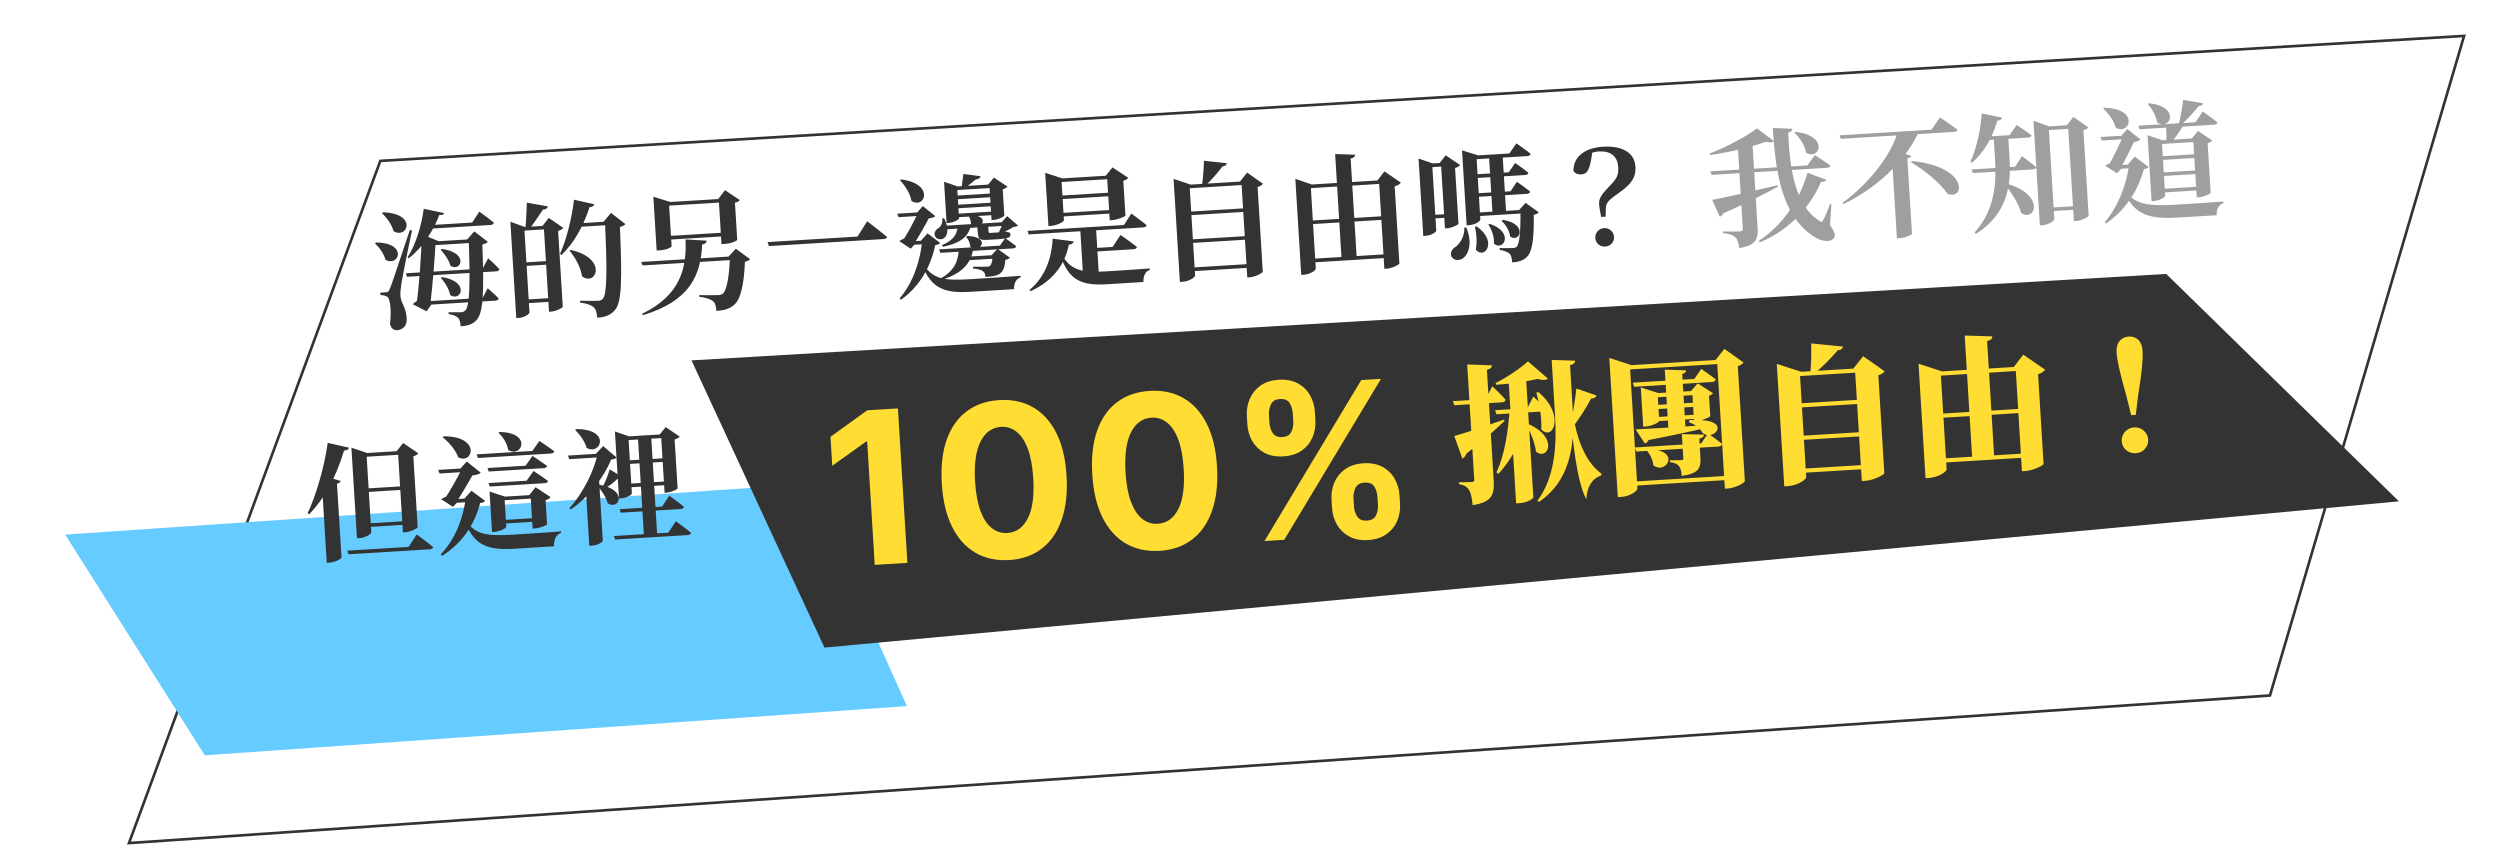 <svg width="940" height="320" viewBox="0 0 940 320" fill="none" xmlns="http://www.w3.org/2000/svg">
<g filter="url(#filter0_d_4183_24191)">
<path d="M914.5 1.5L131 48.5L36.5 304.999L841.5 249.499L914.5 1.5Z" fill="white"/>
<path d="M914.5 1.5L131 48.5L36.5 304.999L841.5 249.499L914.5 1.5Z" stroke="#333333"/>
</g>
<path d="M341 265.5L303.5 182L24.5 201L77 284L341 265.5Z" fill="#66CCFF"/>
<path d="M310 243.5L260 135.5L814.5 103L902 188.5L310 243.5Z" fill="#333333"/>
<path d="M175.667 90.04L178.318 86.992L183.415 90.912C183.058 91.367 182.453 91.692 181.36 91.904C182.089 110.903 181.631 117.567 179.202 120.312C177.766 121.987 175.684 122.547 173.193 122.7C173.108 121.31 172.897 120.217 172.278 119.534C171.56 118.808 170.378 118.351 168.678 118.071L168.637 117.4C170.128 117.405 172.391 117.459 173.349 117.4C174.116 117.353 174.535 117.135 174.991 116.723C176.568 114.991 176.848 106.991 176.242 90.004L175.667 90.04ZM164.935 90.696L163.259 90.799L163.813 90.428C163.575 95.973 162.595 108.248 161.778 114.549L162.209 114.523L160.391 117.039L155.179 114.376C155.812 113.712 156.968 112.968 157.906 112.574L156.577 114.435C157.564 108.555 158.502 94.793 158.57 88.056L164.935 90.696ZM166.193 104.18C176.928 105.928 173.267 113.702 169.25 110.918C168.873 108.681 167.221 106.041 165.731 104.497L166.193 104.18ZM166.171 93.602C176.502 95.038 173.348 102.444 169.396 99.945C168.836 97.863 167.1 95.421 165.71 93.919L166.171 93.602ZM183.377 108.371C183.377 108.371 186.018 110.662 187.507 112.206C187.395 112.742 186.931 113.011 186.308 113.049L159.861 114.667L159.779 113.325L181.483 111.998L183.377 108.371ZM166.983 80.135C166.823 80.674 166.455 80.937 165.197 80.822C163.001 86.582 158.974 93.081 153.69 97.107L153.235 96.75C156.232 92.286 158.554 84.642 159.332 78.487L166.983 80.135ZM183.554 97.107C183.554 97.107 186.299 99.536 187.746 101.179C187.682 101.712 187.218 101.981 186.547 102.022L153.058 104.07L152.592 102.752L181.482 100.985L183.554 97.107ZM180.221 79.566C180.221 79.566 183.64 82.002 185.718 83.75C185.607 84.286 185.094 84.558 184.424 84.599L160.66 86.052L160.578 84.711L177.538 83.674L180.221 79.566ZM178.063 89.893L178.148 91.283L161.715 92.288L161.63 90.898L178.063 89.893ZM145.142 109.892C145.813 109.851 146.005 109.839 146.47 108.801C147.269 106.925 147.269 106.925 154.099 86.502L154.925 86.644C153.57 92.786 151.327 104.08 150.913 106.75C150.681 108.447 150.448 110.145 150.575 111.435C150.778 113.972 152.806 115.675 152.923 119.948C153.021 122.346 151.585 124.021 149.285 124.162C148.231 124.226 147.088 123.623 146.642 121.823C147.247 116.785 146.729 112.248 145.58 111.549C144.883 111.158 144.102 110.966 143.042 110.934L142.986 110.024C142.986 110.024 144.615 109.924 145.142 109.892ZM141.353 91.177C153.623 91.292 149.913 100.608 144.922 97.643C144.35 95.37 142.569 92.978 140.987 91.488L141.353 91.177ZM144.024 79.808C157.135 80.305 153.211 90.067 147.97 86.925C147.335 84.415 145.348 81.795 143.661 80.167L144.024 79.808ZM199.081 117.461C199.116 118.036 197.228 119.402 194.928 119.543L194.114 119.593L191.899 83.372L197.357 85.347L206.029 84.816L206.111 86.158L197.2 86.703L199.081 117.461ZM206.021 77.603C205.828 78.385 205.178 78.761 204.124 78.826C202.765 80.977 200.509 84.192 199.045 86.205L197.56 86.296C197.74 83.737 198.042 79.246 198.097 76.213L206.021 77.603ZM226.909 83.395L229.734 80.048L235.136 84.238C234.782 84.741 234.177 85.067 233.087 85.326C233.932 104.654 233.798 113.463 231.336 116.451C229.77 118.374 227.709 119.269 224.547 119.463C224.433 117.594 224.063 116.27 223.25 115.55C222.331 114.693 220.416 114.041 218.09 113.75L218.097 113.076C220.36 113.13 223.681 113.168 224.879 113.094C225.741 113.042 226.208 112.821 226.661 112.36C228.331 110.575 228.246 100.529 227.484 83.36L226.909 83.395ZM203.969 84.942L206.332 81.912L211.756 85.668C211.495 86.117 210.8 86.544 209.856 86.843L211.6 115.349C211.575 115.736 209.106 117.041 207.238 117.155L206.423 117.205L204.448 84.913L203.969 84.942ZM214.571 93.96C228.714 97.183 224.176 107.896 218.834 103.894C218.386 100.507 216.232 96.744 214.158 94.274L214.571 93.96ZM230.503 83.175L230.585 84.517L215.876 85.416L216.369 84.04L230.503 83.175ZM223.478 76.824C223.321 77.411 222.722 77.832 221.668 77.897C219.284 85.304 215.673 91.536 211.128 95.854L210.53 95.506C212.863 90.41 214.973 82.442 215.821 75.081L223.478 76.824ZM207.751 98.032L207.833 99.373L195.616 100.121L195.534 98.779L207.751 98.032ZM208.604 111.974L208.689 113.363L196.472 114.111L196.387 112.721L208.604 111.974ZM241.105 98.493L277.326 96.277L277.408 97.619L241.619 99.808L241.105 98.493ZM274.451 96.453L273.924 96.485L276.677 93.528L282.013 97.433C281.707 97.933 281.099 98.21 280.102 98.416C279.722 107.143 278.475 112.702 275.861 114.785C274.257 116.086 272.325 116.733 269.355 116.914C269.258 115.333 268.981 113.956 268.072 113.242C267.157 112.432 265.149 111.834 262.921 111.585L262.883 110.962C265.195 111.013 268.946 111.024 270.096 110.954C270.911 110.904 271.336 110.782 271.84 110.366C273.258 109.174 274.229 103.824 274.451 96.453ZM257.755 90.02L265.719 90.495C265.625 91.318 265.077 91.785 264.026 91.897C263.438 103.523 259.503 113.093 241.753 118.506L241.385 118C255.961 111.001 258.259 100.617 257.755 90.02ZM245.809 76.324L245.665 73.977L252.037 75.943L270.052 74.841L272.589 71.512L278.153 75.211C277.844 75.663 277.431 75.977 276.338 76.188L277.193 90.178C277.208 90.418 275.401 91.538 272.335 91.725L271.281 91.79L270.325 76.171L251.592 77.317L252.521 92.504C252.548 92.936 250.878 93.951 247.908 94.133L246.902 94.195L245.809 76.324ZM249.077 88.868L274.469 87.315L274.554 88.704L249.162 90.257L249.077 88.868ZM326.058 83.198C326.058 83.198 330.748 86.758 333.536 89.088C333.424 89.624 332.861 89.851 332.095 89.898L289.119 92.526L288.594 91.019L322.419 88.951L326.058 83.198ZM347.196 99.362C350.722 105.109 355.461 105.54 364.612 104.981C368.828 104.723 379.32 104.081 383.722 103.716L383.758 104.291C381.963 104.833 381.209 106.659 381.287 108.722C377.694 108.942 368.591 109.498 364.806 109.73C355.128 110.322 350.155 108.414 346.735 99.678L347.196 99.362ZM349.562 81.424C348.322 83.952 345.279 89.236 343.61 91.838L343.994 91.815L342.414 93.499L338.154 90.681C338.747 90.164 340.056 89.555 341.006 89.353L339.222 90.856C341.031 88.197 344.054 82.578 345.234 79.861L349.562 81.424ZM344.899 79.881L346.965 77.495L351.667 81.247C350.902 82.111 348.369 82.362 346.192 82.159L345.522 79.843L344.899 79.881ZM346.271 90.522L348.745 87.725L353.486 91.331C353.18 91.83 352.754 91.952 351.661 92.163C350.094 99.569 346.248 107.45 338.732 112.719L338.266 112.171C343.301 106.429 346.052 97.941 346.75 90.492L346.271 90.522ZM346.384 79.791L346.466 81.132L337.89 81.657L337.377 80.341L346.384 79.791ZM348.619 90.378L348.701 91.719L341.993 92.13L342.438 90.756L348.619 90.378ZM338.801 67.463C351.644 69.082 347.721 78.843 342.71 75.543C342.253 72.782 340.236 69.683 338.388 67.776L338.801 67.463ZM363.666 88.736C372.96 88.937 368.511 95.605 364.829 92.801C364.792 91.409 364.024 89.868 363.253 89.05L363.666 88.736ZM364.479 80.8C373.438 81.021 368.516 87.045 365.071 84.178C365.144 83.019 364.631 81.704 364.063 81.066L364.479 80.8ZM365.007 84.711C364.195 89.521 360.141 91.645 354.49 92.808L354.254 92.101C358.197 90.513 359.843 88.345 360.12 85.01L365.007 84.711ZM378.3 83.465L378.385 84.854L355.053 86.281L354.968 84.892L378.3 83.465ZM368.688 66.26C368.54 66.99 367.941 67.412 366.887 67.476C365.792 68.457 363.952 69.82 362.759 70.758L361.514 70.834C361.719 69.475 362.046 66.954 362.239 65.404L368.688 66.26ZM374.921 95.838L375.003 97.18L362.019 97.974L362.608 96.591L374.921 95.838ZM371.649 86.373C371.725 87.618 371.725 87.618 372.54 87.568L375.941 87.36C376.181 87.346 376.516 87.325 376.756 87.311C376.995 87.296 377.331 87.275 377.705 87.108L378.136 87.082L378.427 87.112C379.648 87.422 379.893 87.503 379.926 88.03C379.999 89.228 379.259 89.706 375.713 89.923L372.024 90.149C368.048 90.392 367.791 90.119 367.574 86.574L367.448 84.513L371.52 84.264L371.649 86.373ZM365.966 93.308C365.191 99.511 361.031 103.036 354.189 105.185L353.911 104.577C358.649 101.835 360.36 98.364 360.504 93.642L365.966 93.308ZM372.813 95.967L375.071 93.569L379.746 96.89C379.431 97.246 378.919 97.517 378.018 97.717C377.759 100.57 377.227 102.093 375.699 103.052C374.494 103.799 372.775 104.001 370.524 104.138C370.453 102.988 370.283 102.566 369.574 101.984C368.913 101.4 367.551 101.146 365.857 100.961L365.864 100.288C367.403 100.29 370.145 100.314 370.96 100.264C371.631 100.223 372.011 100.152 372.239 99.946C372.793 99.575 373.136 98.112 373.292 95.938L372.813 95.967ZM376.623 83.568L378.695 81.277L382.757 84.779C382.394 85.138 381.921 85.263 380.965 85.37C379.764 86.165 377.522 87.264 376.114 87.831L375.471 87.533C375.99 86.588 376.831 84.613 377.15 83.535L376.623 83.568ZM354.986 82.054C356.844 85.691 356.391 88.508 354.916 89.56C353.901 90.247 352.113 90.116 351.549 88.756C351.036 87.441 351.834 86.334 352.996 85.686C353.916 85.004 354.637 83.421 354.223 82.148L354.986 82.054ZM377.951 89.546C377.951 89.546 380.508 91.265 382.078 92.563C381.967 93.099 381.55 93.365 380.928 93.403L353.571 95.076L353.105 93.758L375.959 92.361L377.951 89.546ZM360.615 82.094C360.642 82.525 358.598 83.708 356.586 83.831L355.915 83.872L354.966 68.349L360.122 70.102L373.968 69.255L374.05 70.596L359.965 71.458L360.615 82.094ZM374.819 76.08L374.901 77.421L359.234 78.379L359.152 77.038L374.819 76.08ZM374.656 72.627L374.741 74.017L359.074 74.975L358.989 73.585L374.656 72.627ZM374.497 79.466L374.579 80.807L359.104 81.754L359.022 80.412L374.497 79.466ZM371.525 69.404L373.72 66.769L378.785 70.163C378.518 70.516 377.918 70.937 377.02 71.184L377.624 81.054C377.599 81.44 375.313 82.59 373.636 82.692L372.822 82.742L372.004 69.375L371.525 69.404ZM396.41 73.701L419.359 72.298L419.441 73.639L396.492 75.043L396.41 73.701ZM396.808 80.217L419.757 78.813L419.839 80.155L396.89 81.559L396.808 80.217ZM416.235 66.045L415.756 66.074L418.305 62.937L424.22 66.855C423.956 67.256 423.311 67.728 422.365 67.978L423.165 81.058C423.137 81.396 420.231 82.632 418.315 82.749L417.261 82.813L416.235 66.045ZM393.142 67.457L392.99 64.966L399.419 67.073L418.775 65.889L418.857 67.231L399.165 68.435L400.044 82.808C400.077 83.335 397.521 84.79 395.077 84.939L394.215 84.992L393.142 67.457ZM386.344 86.82L422.612 84.602L425.378 80.297C425.378 80.297 429.001 82.913 431.127 84.658C431.016 85.194 430.551 85.463 429.833 85.507L386.809 88.138L386.344 86.82ZM406.131 85.61L412.072 85.247L413.241 104.363L407.215 103.337L406.131 85.61ZM409.204 93.405L418.355 92.845L421.302 88.337C421.302 88.337 425.167 90.986 427.493 92.863C427.382 93.399 426.87 93.671 426.151 93.715L409.286 94.746L409.204 93.405ZM395.804 89.752L403.705 90.76C403.554 91.442 403.101 91.903 401.904 91.976C400.569 98.454 396.892 105.171 387.49 109.497L387.078 109.041C393.576 103.642 395.512 95.974 395.804 89.752ZM399.031 95.326C402.462 101.896 407.072 102.576 416.032 102.028C419.673 101.805 428.488 101.266 432.315 100.936L432.35 101.511C430.553 102.006 429.853 103.924 429.934 106.035C426.964 106.217 419.394 106.68 416.232 106.873C406.65 107.459 401.766 105.449 398.569 95.642L399.031 95.326ZM441.423 69.794L441.268 67.255L447.699 69.41L470.074 68.042L470.156 69.383L447.35 70.778L449.355 103.549C449.399 104.267 447.136 105.8 444.597 105.956L443.638 106.014L441.423 69.794ZM466.768 68.244L466.241 68.276L468.919 64.89L474.899 69.093C474.542 69.548 473.897 70.02 472.858 70.324L474.807 102.184C474.737 102.621 472.041 104.133 469.885 104.265L468.974 104.32L466.768 68.244ZM444.677 79.742L470.357 78.171L470.439 79.513L444.759 81.083L444.677 79.742ZM445.315 90.186L470.995 88.616L471.077 89.957L445.397 91.528L445.315 90.186ZM445.96 100.727L471.64 99.156L471.725 100.545L446.045 102.116L445.96 100.727ZM452.682 60.449L461.298 61.365C461.189 61.949 460.739 62.457 459.64 62.572C457.996 64.789 455.441 67.831 452.932 70.052L451.878 70.116C452.334 67.347 452.615 63.291 452.682 60.449ZM502.011 57.913L509.529 58.175C509.474 58.851 509.12 59.354 507.838 59.624L510.133 97.138L504.431 97.487L502.011 57.913ZM487.201 69.735L487.049 67.244L493.238 69.366L520.978 67.669L521.06 69.011L492.888 70.734L494.74 101.013C494.781 101.684 492.564 103.166 490.168 103.313L489.258 103.368L487.201 69.735ZM518.486 67.822L517.912 67.857L520.539 64.426L526.713 68.665C526.362 69.216 525.577 69.744 524.394 70.057L526.17 99.091C526.1 99.528 523.443 100.893 521.382 101.019L520.52 101.072L518.486 67.822ZM491.874 97.389L522.872 95.493L522.957 96.883L491.959 98.779L491.874 97.389ZM490.902 83.07L521.996 81.168L522.078 82.51L490.984 84.412L490.902 83.07ZM533.504 61.758L533.372 59.602L538.679 61.441L544.38 61.092L544.465 62.482L538.572 62.842L540.034 86.749C540.063 87.229 538.124 88.549 535.921 88.684L535.154 88.731L533.504 61.758ZM541.793 61.251L541.314 61.28L543.59 58.4L549.008 62.06C548.696 62.463 548.051 62.936 547.105 63.186L548.388 84.171C548.313 84.512 545.886 85.718 544.161 85.824L543.299 85.877L541.793 61.251ZM537.799 80.875L545.992 80.374L546.074 81.715L537.881 82.216L537.799 80.875ZM571.681 78.947L571.154 78.979L573.634 76.279L578.563 79.825C578.254 80.276 577.694 80.551 576.697 80.756C576.807 90.415 576.07 94.885 573.927 96.795C572.602 97.934 570.861 98.57 568.559 98.662C568.471 97.225 568.254 96.036 567.587 95.356C566.875 94.726 565.546 94.23 563.894 93.946L563.853 93.276C565.347 93.329 567.895 93.317 568.805 93.261C569.524 93.217 569.901 93.098 570.267 92.787C571.31 91.761 571.799 87.163 571.681 78.947ZM555.178 85.102C563.41 90.754 558.122 97.858 554.894 93.824C555.442 91.001 555.192 87.698 554.564 85.284L555.178 85.102ZM560.17 84.171C569.601 87.394 565.195 94.78 561.679 91.533C561.912 89.066 560.871 86.196 559.61 84.446L560.17 84.171ZM564.984 82.675C574.59 84.059 571.487 91.51 567.82 88.945C567.592 86.795 566.098 84.386 564.573 83.037L564.984 82.675ZM550.59 85.575L551.309 85.531C553.724 91.202 552.251 95.428 550.186 97.045C548.714 98.145 546.591 98.034 545.776 96.497C545.107 94.999 545.941 93.698 547.236 92.849C548.944 91.687 550.781 88.689 550.59 85.575ZM554.002 80.028L572.879 78.874L572.961 80.215L554.084 81.37L554.002 80.028ZM552.692 58.612L567.544 57.704L570.148 53.89C570.148 53.89 573.511 56.185 575.536 57.84C575.424 58.376 574.912 58.648 574.241 58.689L552.777 60.002L552.692 58.612ZM553.123 65.655L567.304 64.788L569.686 61.276C569.686 61.276 572.848 63.439 574.673 64.962C574.609 65.495 574.145 65.764 573.474 65.805L553.208 67.044L553.123 65.655ZM553.559 72.794L567.98 71.912L570.36 68.352C570.36 68.352 573.474 70.518 575.346 72.038C575.234 72.574 574.77 72.843 574.147 72.881L553.641 74.135L553.559 72.794ZM559.831 58.176L564.957 57.862L566.302 79.853L561.176 80.167L559.831 58.176ZM549.865 58.785L549.728 56.533L555.806 58.422L555.135 58.463L556.606 82.514C556.636 82.993 555.092 84.482 552.409 84.646L551.451 84.705L549.865 58.785ZM603.541 92.724C601.577 92.844 599.95 91.404 599.833 89.488C599.716 87.572 601.152 85.897 603.116 85.777C605.129 85.653 606.759 87.141 606.876 89.057C606.993 90.974 605.554 92.601 603.541 92.724ZM602.041 81.562C601.702 79.948 601.348 78.094 601.266 76.753C601.128 74.501 602.286 72.987 605.18 69.973C607.896 67.21 608.634 65.915 608.444 62.8C608.198 58.776 605.616 56.674 601.161 56.946C599.628 57.04 598.4 57.404 596.82 58.318L598.778 56.515C597.836 64.7 596.535 65.453 594.427 65.581C593.277 65.652 592.239 65.186 591.611 64.359C591.514 58.835 596.028 55.577 602.687 55.17C610.449 54.695 614.624 57.71 614.929 62.692C615.161 66.477 613.633 69.023 609.024 72.287C605.203 75.069 603.764 75.927 603.782 78.571L603.718 81.46L602.041 81.562Z" fill="#333333"/>
<path d="M643.072 64.434L679.532 62.204L682.372 58.327C682.372 58.327 685.974 60.607 688.239 62.248C688.127 62.784 687.663 63.053 686.992 63.094L643.585 65.749L643.072 64.434ZM666.553 48.138L673.927 48.408C673.917 49.034 673.521 49.635 672.332 49.852C673.005 63.997 675.021 77.291 684.025 82.992C684.833 83.616 685.165 83.547 685.547 82.707C686.237 81.414 687.375 78.796 688.109 76.635L688.597 76.749L688.074 84.716C689.96 87.246 690.237 88.623 689.568 89.482C687.687 91.761 683.698 90.225 681.332 88.495C670.127 80.62 667.676 65.718 666.553 48.138ZM675.105 49.586C688.08 51.005 684.01 60.727 679.041 57.328C678.638 54.66 676.627 51.657 674.692 49.9L675.105 49.586ZM679.603 64.94L686.642 67.588C686.387 68.132 685.925 68.449 684.718 68.379C681.006 76.877 673.826 86.068 661.681 91.139L661.263 90.588C671.065 84.169 677.217 73.887 679.603 64.94ZM643.776 75.163C647.867 74.431 658.065 72.125 668.348 69.62L668.479 70.189C664.062 72.671 657.53 75.956 647.934 80.246C647.682 80.839 647.181 81.302 646.663 81.478L643.776 75.163ZM660.645 48.259L666.998 53.064C666.453 53.578 665.402 53.69 663.887 53.302C658.762 55.203 650.423 57.251 643.032 58.281L642.853 57.714C649.198 55.307 656.878 51.134 660.645 48.259ZM653.332 53.707L658.89 53.367L660.874 85.803C661.105 89.588 660.314 92.377 653.971 93.246C653.767 91.479 653.344 90.062 652.527 89.295C651.708 88.479 650.568 87.924 647.907 87.654L647.868 87.031C647.868 87.031 653.162 87.092 654.312 87.022C655.126 86.972 655.342 86.574 655.304 85.951L653.332 53.707ZM718.865 60.567C740.151 62.632 738.907 75.307 732.317 72.921C729.46 68.672 723.295 63.807 718.506 60.974L718.865 60.567ZM691.679 50.881L726.223 48.768L729.451 44.147C729.451 44.147 733.513 46.88 736.032 48.745C735.92 49.281 735.408 49.553 734.689 49.597L692.145 52.199L691.679 50.881ZM711.355 58.863L712.768 56.804L718.599 58.564C718.481 59.004 718.071 59.366 717.169 59.565L718.907 87.976C718.876 88.266 716.399 89.428 714.338 89.554L713.237 89.621L711.355 58.863ZM713.496 49.835L721.545 49.343C716.686 60.316 705.824 70.646 693.07 76.764L692.753 76.303C702.332 69.369 710.819 58.751 713.496 49.835ZM746.148 51.397L755.587 50.819L758.287 46.999C758.287 46.999 761.691 49.196 763.862 50.89C763.799 51.423 763.334 51.692 762.616 51.736L745.128 52.806L746.148 51.397ZM741.323 63.714L757.661 62.715L760.253 58.709C760.253 58.709 763.624 61.148 765.652 62.851C765.541 63.387 765.028 63.659 764.357 63.7L741.792 65.08L741.323 63.714ZM749.598 51.186L755.06 50.852L755.599 59.667C756.07 68.15 755.599 80.105 742.947 87.9L742.438 87.45C750.181 78.802 750.665 68.625 750.14 60.049L749.598 51.186ZM745.133 42.658L752.826 44.208C752.672 44.842 752.076 45.311 751.022 45.376C748.986 52.185 745.754 57.528 741.458 61.205L740.86 60.857C742.983 56.255 744.678 49.371 745.133 42.658ZM754.245 68.983C769.21 73.069 765.343 83.741 759.922 80.033C758.975 76.34 756.124 72.186 753.784 69.3L754.245 68.983ZM769.761 78.133L782.074 77.38L782.156 78.721L769.843 79.475L769.761 78.133ZM777.575 47.07L777.096 47.099L779.597 43.965L785.224 47.901C784.912 48.304 784.312 48.726 783.369 49.024L785.332 81.124C785.263 81.561 782.704 82.968 780.692 83.091L779.781 83.147L777.575 47.07ZM764.735 47.855L764.585 45.412L770.484 47.504L779.827 46.932L779.912 48.322L770.377 48.905L772.423 82.346C772.464 83.017 770.393 84.538 767.901 84.691L766.991 84.746L764.735 47.855ZM799.091 71.77C802.931 77.162 808.389 77.55 818.786 76.914C822.618 76.679 831.961 76.108 836.028 75.763L836.063 76.338C834.176 76.934 833.377 78.811 833.458 80.922C830.296 81.115 822.295 81.604 818.941 81.809C808.065 82.475 802.573 80.743 798.629 72.087L799.091 71.77ZM802.772 52.55C801.628 55.072 798.797 60.68 797.234 63.42L797.617 63.397L796.04 65.128L791.591 62.371C792.23 61.803 793.491 61.197 794.392 60.997L792.657 62.498C794.364 59.749 797.223 53.803 798.253 50.999L802.772 52.55ZM797.678 51.034L799.879 48.495L804.785 52.427C804.029 53.435 801.298 53.602 798.978 53.407L798.253 50.999L797.678 51.034ZM800.026 61.903L802.677 58.855L807.87 62.77C807.561 63.221 807.141 63.44 806.093 63.6C804.095 71.032 799.573 78.858 791.811 84.046L791.347 83.545C796.385 77.851 799.609 69.238 800.553 61.871L800.026 61.903ZM800.266 50.876L800.348 52.217L790.286 52.833L789.773 51.518L800.266 50.876ZM802.038 61.78L802.123 63.169L795.416 63.58L795.906 62.155L802.038 61.78ZM791.216 40.513C804.555 40.803 800.903 51.077 795.521 47.992C794.832 45.389 792.734 42.536 790.802 40.827L791.216 40.513ZM821.263 46.658C820.084 48.606 818.107 51.66 816.482 53.395L814.565 53.512C814.642 51.632 814.557 48.655 814.412 47.077L821.263 46.658ZM814.11 73.593C814.142 74.12 812.012 75.453 809.76 75.59L808.993 75.637L807.476 50.82L813.075 52.737L826.825 51.896L826.91 53.286L812.92 54.141L814.11 73.593ZM828.385 38.865C828.273 39.401 827.725 39.867 826.671 39.931C825.021 42.052 822.178 45.111 819.717 47.33L819.047 47.371C819.79 44.584 820.544 40.402 820.898 37.543L828.385 38.865ZM827.747 70.114L827.832 71.503L811.255 72.517L811.17 71.128L827.747 70.114ZM827.372 63.981L827.454 65.323L810.877 66.337L810.795 64.995L827.372 63.981ZM827 57.897L827.085 59.286L810.508 60.3L810.423 58.911L827 57.897ZM824.142 52.06L826.47 49.225L831.788 52.843C831.521 53.196 830.97 53.614 830.071 53.862L831.211 72.499C831.139 72.888 828.613 74.052 826.841 74.161L825.978 74.214L824.621 52.031L824.142 52.06ZM807.992 38.814C820.191 40.135 815.897 49.343 811.078 46.031C810.686 43.554 809.076 40.815 807.578 39.127L807.992 38.814ZM828.234 41.904C828.234 41.904 831.701 44.337 833.777 46.037C833.713 46.57 833.201 46.842 832.53 46.883L804.454 48.6L803.989 47.282L825.501 45.966L828.234 41.904Z" fill="#9F9F9F"/>
<path d="M132.276 170.681L132.133 168.333L138.074 170.326L152.255 169.459L152.34 170.848L137.871 171.733L139.606 200.096C139.647 200.767 137.522 202.195 135.127 202.342L134.216 202.397L132.276 170.681ZM130.605 207.042L153.65 205.633L156.683 200.975C156.683 200.975 160.605 203.765 162.839 205.696C162.775 206.229 162.263 206.501 161.544 206.545L131.073 208.408L130.605 207.042ZM149.62 169.62L149.141 169.649L151.597 166.565L157.269 170.45C157.005 170.851 156.361 171.324 155.414 171.574L157.046 198.26C156.974 198.649 154.364 200.011 152.4 200.131L151.49 200.187L149.62 169.62ZM136.478 196.921L153.438 195.884L153.521 197.225L136.56 198.263L136.478 196.921ZM135.723 183.791L152.636 182.756L152.718 184.098L135.805 185.132L135.723 183.791ZM121.063 182.331L123.094 179.369L128.137 180.84C128.02 181.28 127.561 181.645 126.71 181.889L128.407 209.629C128.337 210.067 126.111 211.405 123.907 211.54L122.853 211.604L121.063 182.331ZM123.222 166.522L131.267 168.338C131.111 168.924 130.512 169.346 129.362 169.416C126.408 179.311 121.957 187.518 116.254 193.349L115.656 193.001C118.764 186.415 121.88 176.029 123.222 166.522ZM175.323 195.94C178.867 201.205 183.651 201.586 192.946 201.017C196.97 200.771 206.744 200.173 210.951 199.772L210.986 200.347C209.006 200.997 208.174 203.116 208.315 205.415C205.057 205.615 196.577 206.133 193.175 206.341C183.305 206.945 178.281 204.992 174.906 196.206L175.323 195.94ZM178.285 177.533C176.862 180.217 173.42 186.054 171.526 188.91L171.91 188.887L170.33 190.571L165.875 187.717C166.612 187.191 167.871 186.537 168.823 186.383L166.992 187.889C169.026 184.976 172.498 178.848 173.807 175.883L178.285 177.533ZM173.151 176.163L175.49 173.52L180.748 177.719C179.897 178.732 176.974 178.911 174.507 178.677L173.726 176.128L173.151 176.163ZM174.612 187.471L177.269 184.52L182.357 188.296C182.102 188.841 181.632 189.014 180.533 189.129C178.633 196.603 174.186 204.088 166.167 209.003L165.701 208.455C171.041 202.982 174.195 194.807 175.092 187.442L174.612 187.471ZM175.403 176.026L175.488 177.415L165.283 178.039L164.767 176.676L175.403 176.026ZM178.206 187.252L178.291 188.641L170.002 189.148L170.444 187.726L178.206 187.252ZM166.784 164.05C180.869 163.958 177.971 174.763 172.319 171.983C171.331 169.206 168.691 166.145 166.421 164.408L166.784 164.05ZM187.844 162.425C200.264 162.627 196.193 172.35 191.096 169.199C190.71 166.818 189.108 164.223 187.43 162.739L187.844 162.425ZM190.36 198.05C190.389 198.529 188.019 199.876 185.719 200.017L185 200.061L184.068 184.825L189.908 186.728L202.7 185.946L202.782 187.287L189.75 188.084L190.36 198.05ZM203.281 194.663L203.363 196.004L186.978 197.006L186.896 195.665L203.281 194.663ZM199.011 186.171L201.377 183.189L207.04 186.931C206.776 187.332 206.131 187.804 205.137 188.057L205.694 197.16C205.666 197.498 202.943 198.579 201.219 198.684L200.26 198.743L199.49 186.142L199.011 186.171ZM202.813 165.789C202.813 165.789 206.269 168.031 208.389 169.68C208.326 170.213 207.813 170.485 207.143 170.526L179.69 172.205L179.222 170.839L200.158 169.558L202.813 165.789ZM200.225 171.43C200.225 171.43 203.581 173.629 205.696 175.183C205.585 175.719 205.072 175.99 204.402 176.031L183.752 177.294L183.287 175.976L197.612 175.1L200.225 171.43ZM200.619 177.08C200.619 177.08 203.975 179.28 206.042 180.836C205.93 181.372 205.466 181.641 204.795 181.682L184.146 182.945L183.681 181.627L198.006 180.751L200.619 177.08ZM237.585 185.495C237.617 186.022 235.577 187.253 233.517 187.379L232.75 187.426L231.209 162.225L236.515 164.065L251.75 163.133L251.835 164.522L236.36 165.469L237.585 185.495ZM244.844 164.228L247.127 201.551L242.144 201.855L239.862 164.533L244.844 164.228ZM254.096 195.979C254.096 195.979 257.716 198.547 259.845 200.34C259.733 200.876 259.221 201.148 258.55 201.189L231.289 202.856L230.824 201.538L251.282 200.287L254.096 195.979ZM251.633 186.367C251.633 186.367 255.1 188.8 257.13 190.552C257.067 191.084 256.602 191.353 255.884 191.397L233.414 192.772L232.948 191.453L248.95 190.475L251.633 186.367ZM248.061 163.358L250.296 160.577L255.564 164.15C255.3 164.551 254.604 164.978 253.658 165.228L254.783 183.626C254.756 183.964 252.374 185.12 250.697 185.222L249.883 185.272L248.54 163.329L248.061 163.358ZM252.451 180.883L252.536 182.273L234.905 183.351L234.82 181.961L252.451 180.883ZM252.301 172.14L252.383 173.481L234.513 174.574L234.431 173.233L252.301 172.14ZM234.189 179.499C233.832 179.954 233.128 180.238 232.2 180.006C230.749 181.441 229.007 182.846 227 183.834L226.345 183.345C227.398 181.694 228.491 179.127 229.244 176.484L234.189 179.499ZM216.583 161.34C229.8 161.205 226.049 171.437 220.574 168.406C219.892 165.899 217.901 163.231 216.266 161.648L216.583 161.34ZM226.651 203.284C226.674 203.667 225.074 205.016 222.534 205.171L221.576 205.229L220.31 184.532L225.224 179.952L226.651 203.284ZM224.927 182.182C236.485 184.024 232.843 192.085 228.484 189.226C227.906 186.857 226.012 184.183 224.514 182.496L224.927 182.182ZM224.077 170.644L226.785 167.738L231.857 172.044C231.498 172.451 230.883 172.632 229.787 172.796C227.114 179.403 221.373 186.968 214.585 191.567L214.077 191.117C219.21 185.417 223.41 177.033 224.7 170.606L224.077 170.644ZM227.958 170.407L228.043 171.796L214.053 172.652L213.537 171.289L227.958 170.407Z" fill="#333333"/>
<path d="M578.443 147.407C588.68 156.094 583.902 166.036 579.528 161.479C579.757 156.976 578.755 151.595 577.67 147.622L578.443 147.407ZM600.291 148.707C600.157 149.276 599.521 149.876 598.284 149.84C596.827 152.622 593.715 157.693 590.794 161.294L590.221 161.105C591.289 156.551 592.371 149.472 592.725 146.084L600.291 148.707ZM591.427 155.14C592.081 167.668 590.254 180.908 578.667 188.686L578.081 188.273C584.817 179.165 585.375 167.18 584.664 155.554L583.426 135.32L592.253 135.621C592.189 136.411 591.776 136.997 590.336 137.31L591.427 155.14ZM591.012 152.024C592.226 163.619 595.504 173.181 602.086 178.052L602.127 178.723C598.663 179.889 596.721 182.981 596.449 187.71C592.846 181.086 591.128 164.921 590.236 152.183L591.012 152.024ZM576.542 186.964C576.569 187.412 574.478 188.998 571.236 189.196L570.063 189.268L567.194 142.372L573.701 140.515L576.542 186.964ZM582.005 142.364C581.313 142.967 579.971 143.049 578.198 142.484C574.214 143.401 567.988 144.343 562.566 144.675L562.358 144.014C566.66 141.9 571.937 138.267 574.539 135.863L582.005 142.364ZM574.633 159.422C586.335 164.541 581.943 173.449 577.512 169.793C577.139 166.45 575.436 162.458 573.979 159.742L574.633 159.422ZM574.381 154.388C573.097 163.667 569.38 171.693 563.381 178.175L562.673 177.602C565.748 171.018 567.109 162.07 567.619 153.903L574.327 153.493L574.381 154.388ZM576.526 149.095C576.526 149.095 579.558 151.883 581.131 153.75C581.001 154.375 580.515 154.686 579.788 154.73L562.684 155.776L562.141 154.238L574.271 153.497L576.526 149.095ZM546.8 163.929C549.837 163.126 557.924 160.5 565.553 157.733L565.699 158.285C562.838 161.041 558.057 165.429 551.305 170.611C551.129 171.407 550.555 172.115 549.842 172.383L546.8 163.929ZM560.997 137.365C560.937 138.21 560.408 138.747 559.081 139.053L561.624 180.639C561.942 185.838 561.114 188.806 553.721 189.931C553.455 187.423 553.115 185.536 552.425 184.344C551.735 183.152 550.737 182.427 548.582 182.054L548.538 181.327C548.538 181.327 552.408 181.315 553.414 181.254C554.141 181.209 554.347 180.916 554.313 180.357L551.664 137.038L560.997 137.365ZM561.084 145.214C561.084 145.214 564.416 148.321 566.108 150.293C566.034 150.915 565.492 151.228 564.709 151.276L546.823 152.37L546.28 150.832L558.689 150.073L561.084 145.214ZM613.91 143.891L637.051 142.475L639.683 138.724C639.683 138.724 643.019 140.988 645.141 142.654C645.011 143.279 644.469 143.593 643.686 143.64L614.453 145.428L613.91 143.891ZM614.671 168.25L639.656 166.722L642.176 162.977C642.176 162.977 645.513 165.241 647.522 166.914C647.392 167.539 646.85 167.852 646.124 167.897L615.214 169.787L614.671 168.25ZM636.262 147.012L635.815 147.039L638.331 144.136L644.114 147.878C643.907 148.171 643.372 148.597 642.597 148.757L643.065 156.414C643.037 156.865 640.027 158.115 638.071 158.235L636.953 158.303L636.262 147.012ZM617.09 148.185L616.936 145.669L623.518 147.791L639.057 146.841L639.153 148.406L623.334 149.374L623.878 158.261C623.909 158.764 621.193 160.221 618.677 160.374L617.839 160.426L617.09 148.185ZM632.374 163.24L640.687 163.404C640.627 164.25 640.092 164.675 638.928 164.915L639.352 171.846C639.605 175.982 638.831 177.993 632.325 178.952C632.166 177.279 631.924 176.059 631.313 175.255C630.713 174.618 629.946 173.992 627.913 173.78L627.869 173.053C627.869 173.053 631.404 173.061 632.186 173.013C632.801 172.976 632.958 172.798 632.924 172.239L632.374 163.24ZM619.483 168.965C632.15 168.752 626.921 178.665 621.648 175.004C621.518 172.88 620.313 170.598 619.053 169.272L619.483 168.965ZM620.323 152.419L639.942 151.219L640.038 152.784L620.418 153.984L620.323 152.419ZM620.6 156.947L640.219 155.747L640.315 157.312L620.695 158.512L620.6 156.947ZM625.954 139.002L633.992 139.24C633.918 139.862 633.609 140.33 632.505 140.621L633.825 162.197L627.397 162.59L625.954 139.002ZM614.984 161.442C619.965 161.249 630.585 160.6 641.814 159.801L641.872 160.751C637.231 161.933 630.253 163.425 619.83 165.466C619.539 166.213 619.001 166.582 618.449 166.728L614.984 161.442ZM635.249 157.958C652.803 156.941 644.141 166.672 640.081 162.656C639.321 161.244 637.709 159.659 635.017 158.758L635.249 157.958ZM612.711 181.161L651.838 178.768L651.934 180.333L612.807 182.727L612.711 181.161ZM645.591 135.333L645.032 135.367L648.366 131.18L655.58 136.293C655.22 136.82 654.52 137.311 653.419 137.659L656.066 180.922C655.988 181.488 652.576 183.492 649.781 183.663L648.551 183.738L645.591 135.333ZM605.29 137.798L605.092 134.556L613.451 137.299L648.497 135.155L648.593 136.72L612.932 138.901L615.667 183.618C615.728 184.624 612.823 186.653 609.581 186.851L608.295 186.93L605.29 137.798ZM668.283 140.341L668.067 136.819L677.282 139.79L702.267 138.262L702.363 139.827L676.819 141.39L679.14 179.343C679.202 180.349 675.859 182.573 672.226 182.795L670.884 182.877L668.283 140.341ZM697.46 138.556L696.845 138.594L700.544 133.935L708.634 139.612C708.217 140.142 707.525 140.746 706.256 141.104L708.509 177.939C708.432 178.505 704.52 180.596 701.39 180.787L700.048 180.869L697.46 138.556ZM672.693 151.909L702.486 150.087L702.581 151.652L672.789 153.474L672.693 151.909ZM673.439 164.094L703.231 162.272L703.327 163.837L673.534 165.659L673.439 164.094ZM674.194 176.447L703.986 174.625L704.082 176.19L674.29 178.012L674.194 176.447ZM681.006 129.127L692.972 130.303C692.849 131.04 692.321 131.577 690.983 131.715C688.733 134.377 685.256 138.068 681.878 140.631L680.648 140.707C681.005 137.375 681.096 132.432 681.006 129.127ZM738.724 126.158L749.123 126.476C749.063 127.321 748.706 127.904 747.154 128.223L749.838 172.101L741.565 172.607L738.724 126.158ZM721.572 140.167L721.363 136.758L730.235 139.637L761.313 137.737L761.409 139.302L729.772 141.237L731.926 176.451C731.984 177.401 728.691 179.51 725.281 179.719L723.996 179.797L721.572 140.167ZM757.848 137.948L757.177 137.99L760.764 133.338L768.965 139.008C768.556 139.65 767.699 140.32 766.319 140.684L768.384 174.445C768.306 175.011 764.496 176.927 761.533 177.109L760.248 177.187L757.848 137.948ZM727.593 172.564L763.757 170.352L763.853 171.917L727.688 174.129L727.593 172.564ZM726.564 155.74L762.728 153.528L762.824 155.093L726.659 157.305L726.564 155.74ZM803.034 170.418C800.24 170.589 797.93 168.599 797.766 165.916C797.602 163.233 799.645 160.864 802.44 160.693C805.234 160.522 807.551 162.624 807.715 165.307C807.879 167.99 805.829 170.248 803.034 170.418ZM801.317 156.105L799.531 148.92C796.813 139.324 795.997 135.166 795.83 132.427C795.601 128.682 797.668 126.705 800.407 126.537C803.09 126.373 805.382 128.084 805.611 131.829C805.779 134.568 805.536 138.847 803.947 148.65L803.05 155.999L801.317 156.105Z" fill="#FFDD33"/>
<path d="M337.621 153.563L341.173 211.636L328.895 212.387L326.056 165.968L325.716 165.989L312.926 175.139L312.26 164.251L326.08 154.269L337.621 153.563ZM379.42 210.578C374.542 210.857 370.272 209.914 366.61 207.747C362.967 205.579 360.062 202.294 357.896 197.891C355.748 193.487 354.489 188.109 354.119 181.756C353.732 175.423 354.338 169.969 355.936 165.393C357.554 160.816 360.04 157.258 363.395 154.719C366.768 152.16 370.884 150.732 375.742 150.435C380.6 150.138 384.85 151.054 388.49 153.184C392.15 155.313 395.061 158.551 397.225 162.896C399.387 167.223 400.652 172.554 401.02 178.888C401.41 185.258 400.798 190.761 399.184 195.394C397.589 200.027 395.115 203.641 391.764 206.237C388.412 208.833 384.298 210.28 379.42 210.578ZM378.798 200.398C382.125 200.195 384.679 198.359 386.459 194.892C388.239 191.424 388.915 186.345 388.487 179.654C388.218 175.25 387.54 171.61 386.453 168.735C385.385 165.86 383.984 163.735 382.249 162.361C380.533 160.986 378.569 160.366 376.358 160.501C373.049 160.703 370.504 162.519 368.721 165.949C366.939 169.379 366.24 174.393 366.624 180.991C366.897 185.453 367.569 189.15 368.641 192.082C369.729 194.995 371.142 197.147 372.878 198.54C374.613 199.914 376.586 200.533 378.798 200.398ZM435.993 207.118C431.114 207.397 426.844 206.454 423.183 204.287C419.54 202.119 416.635 198.833 414.468 194.431C412.32 190.027 411.061 184.649 410.692 178.296C410.305 171.963 410.91 166.509 412.509 161.933C414.126 157.356 416.613 153.798 419.968 151.259C423.34 148.7 427.456 147.272 432.314 146.975C437.173 146.677 441.422 147.594 445.063 149.724C448.722 151.853 451.634 155.091 453.797 159.436C455.959 163.763 457.224 169.094 457.593 175.428C457.982 181.798 457.37 187.3 455.756 191.934C454.161 196.567 451.688 200.181 448.336 202.777C444.985 205.372 440.87 206.82 435.993 207.118ZM435.37 196.938C438.697 196.735 441.251 194.899 443.031 191.432C444.812 187.964 445.488 182.885 445.059 176.194C444.79 171.79 444.112 168.15 443.025 165.275C441.958 162.399 440.556 160.275 438.822 158.901C437.106 157.526 435.142 156.906 432.93 157.041C429.622 157.243 427.076 159.059 425.294 162.489C423.511 165.919 422.812 170.933 423.197 177.531C423.47 181.993 424.142 185.69 425.213 188.622C426.302 191.535 427.714 193.687 429.45 195.08C431.185 196.454 433.158 197.073 435.37 196.938ZM500.839 190.941L500.651 187.879C500.509 185.554 500.87 183.388 501.734 181.38C502.615 179.353 503.966 177.696 505.784 176.408C507.621 175.1 509.91 174.362 512.651 174.195C515.43 174.025 517.8 174.468 519.762 175.524C521.743 176.58 523.276 178.061 524.36 179.968C525.462 181.855 526.085 183.971 526.228 186.315L526.416 189.377C526.558 191.702 526.198 193.878 525.335 195.904C524.471 197.911 523.12 199.559 521.283 200.848C519.446 202.156 517.157 202.894 514.416 203.061C511.637 203.231 509.266 202.779 507.303 201.703C505.341 200.647 503.809 199.175 502.707 197.288C501.603 195.382 500.981 193.267 500.839 190.941ZM508.903 187.374L509.09 190.437C509.172 191.779 509.571 193.026 510.287 194.177C511.021 195.328 512.249 195.851 513.969 195.745C515.689 195.64 516.825 194.982 517.377 193.772C517.948 192.561 518.192 191.265 518.107 189.885L517.92 186.823C517.836 185.443 517.455 184.176 516.777 183.022C516.099 181.868 514.872 181.345 513.095 181.454C511.393 181.558 510.248 182.226 509.659 183.457C509.071 184.689 508.818 185.994 508.903 187.374ZM469.004 159.531L468.816 156.468C468.673 154.124 469.043 151.948 469.925 149.94C470.807 147.912 472.157 146.255 473.976 144.967C475.814 143.678 478.084 142.951 480.787 142.786C483.585 142.615 485.965 143.057 487.927 144.114C489.889 145.17 491.422 146.651 492.525 148.557C493.627 150.444 494.25 152.56 494.394 154.904L494.581 157.967C494.724 160.311 494.354 162.487 493.472 164.495C492.608 166.503 491.257 168.151 489.419 169.439C487.599 170.708 485.31 171.427 482.55 171.596C479.79 171.765 477.419 171.321 475.438 170.266C473.475 169.191 471.943 167.719 470.842 165.851C469.759 163.963 469.146 161.856 469.004 159.531ZM477.125 155.96L477.312 159.023C477.396 160.403 477.796 161.659 478.51 162.792C479.244 163.923 480.442 164.438 482.106 164.337C483.845 164.23 484.99 163.572 485.543 162.362C486.114 161.15 486.357 159.855 486.272 158.475L486.085 155.412C486.001 154.032 485.62 152.765 484.942 151.611C484.264 150.457 483.027 149.935 481.231 150.045C479.549 150.148 478.423 150.824 477.855 152.073C477.286 153.322 477.043 154.618 477.125 155.96ZM475.445 203.424L511.819 142.909L519.248 142.454L482.875 202.97L475.445 203.424Z" fill="#FFDD33"/>
<defs>
<filter id="filter0_d_4183_24191" x="35.764" y="0.959" width="891.417" height="316.592" filterUnits="userSpaceOnUse" color-interpolation-filters="sRGB">
<feFlood flood-opacity="0" result="BackgroundImageFix"/>
<feColorMatrix in="SourceAlpha" type="matrix" values="0 0 0 0 0 0 0 0 0 0 0 0 0 0 0 0 0 0 127 0" result="hardAlpha"/>
<feOffset dx="12" dy="12"/>
<feComposite in2="hardAlpha" operator="out"/>
<feColorMatrix type="matrix" values="0 0 0 0 0.2 0 0 0 0 0.2 0 0 0 0 0.2 0 0 0 1 0"/>
<feBlend mode="normal" in2="BackgroundImageFix" result="effect1_dropShadow_4183_24191"/>
<feBlend mode="normal" in="SourceGraphic" in2="effect1_dropShadow_4183_24191" result="shape"/>
</filter>
</defs>
</svg>
